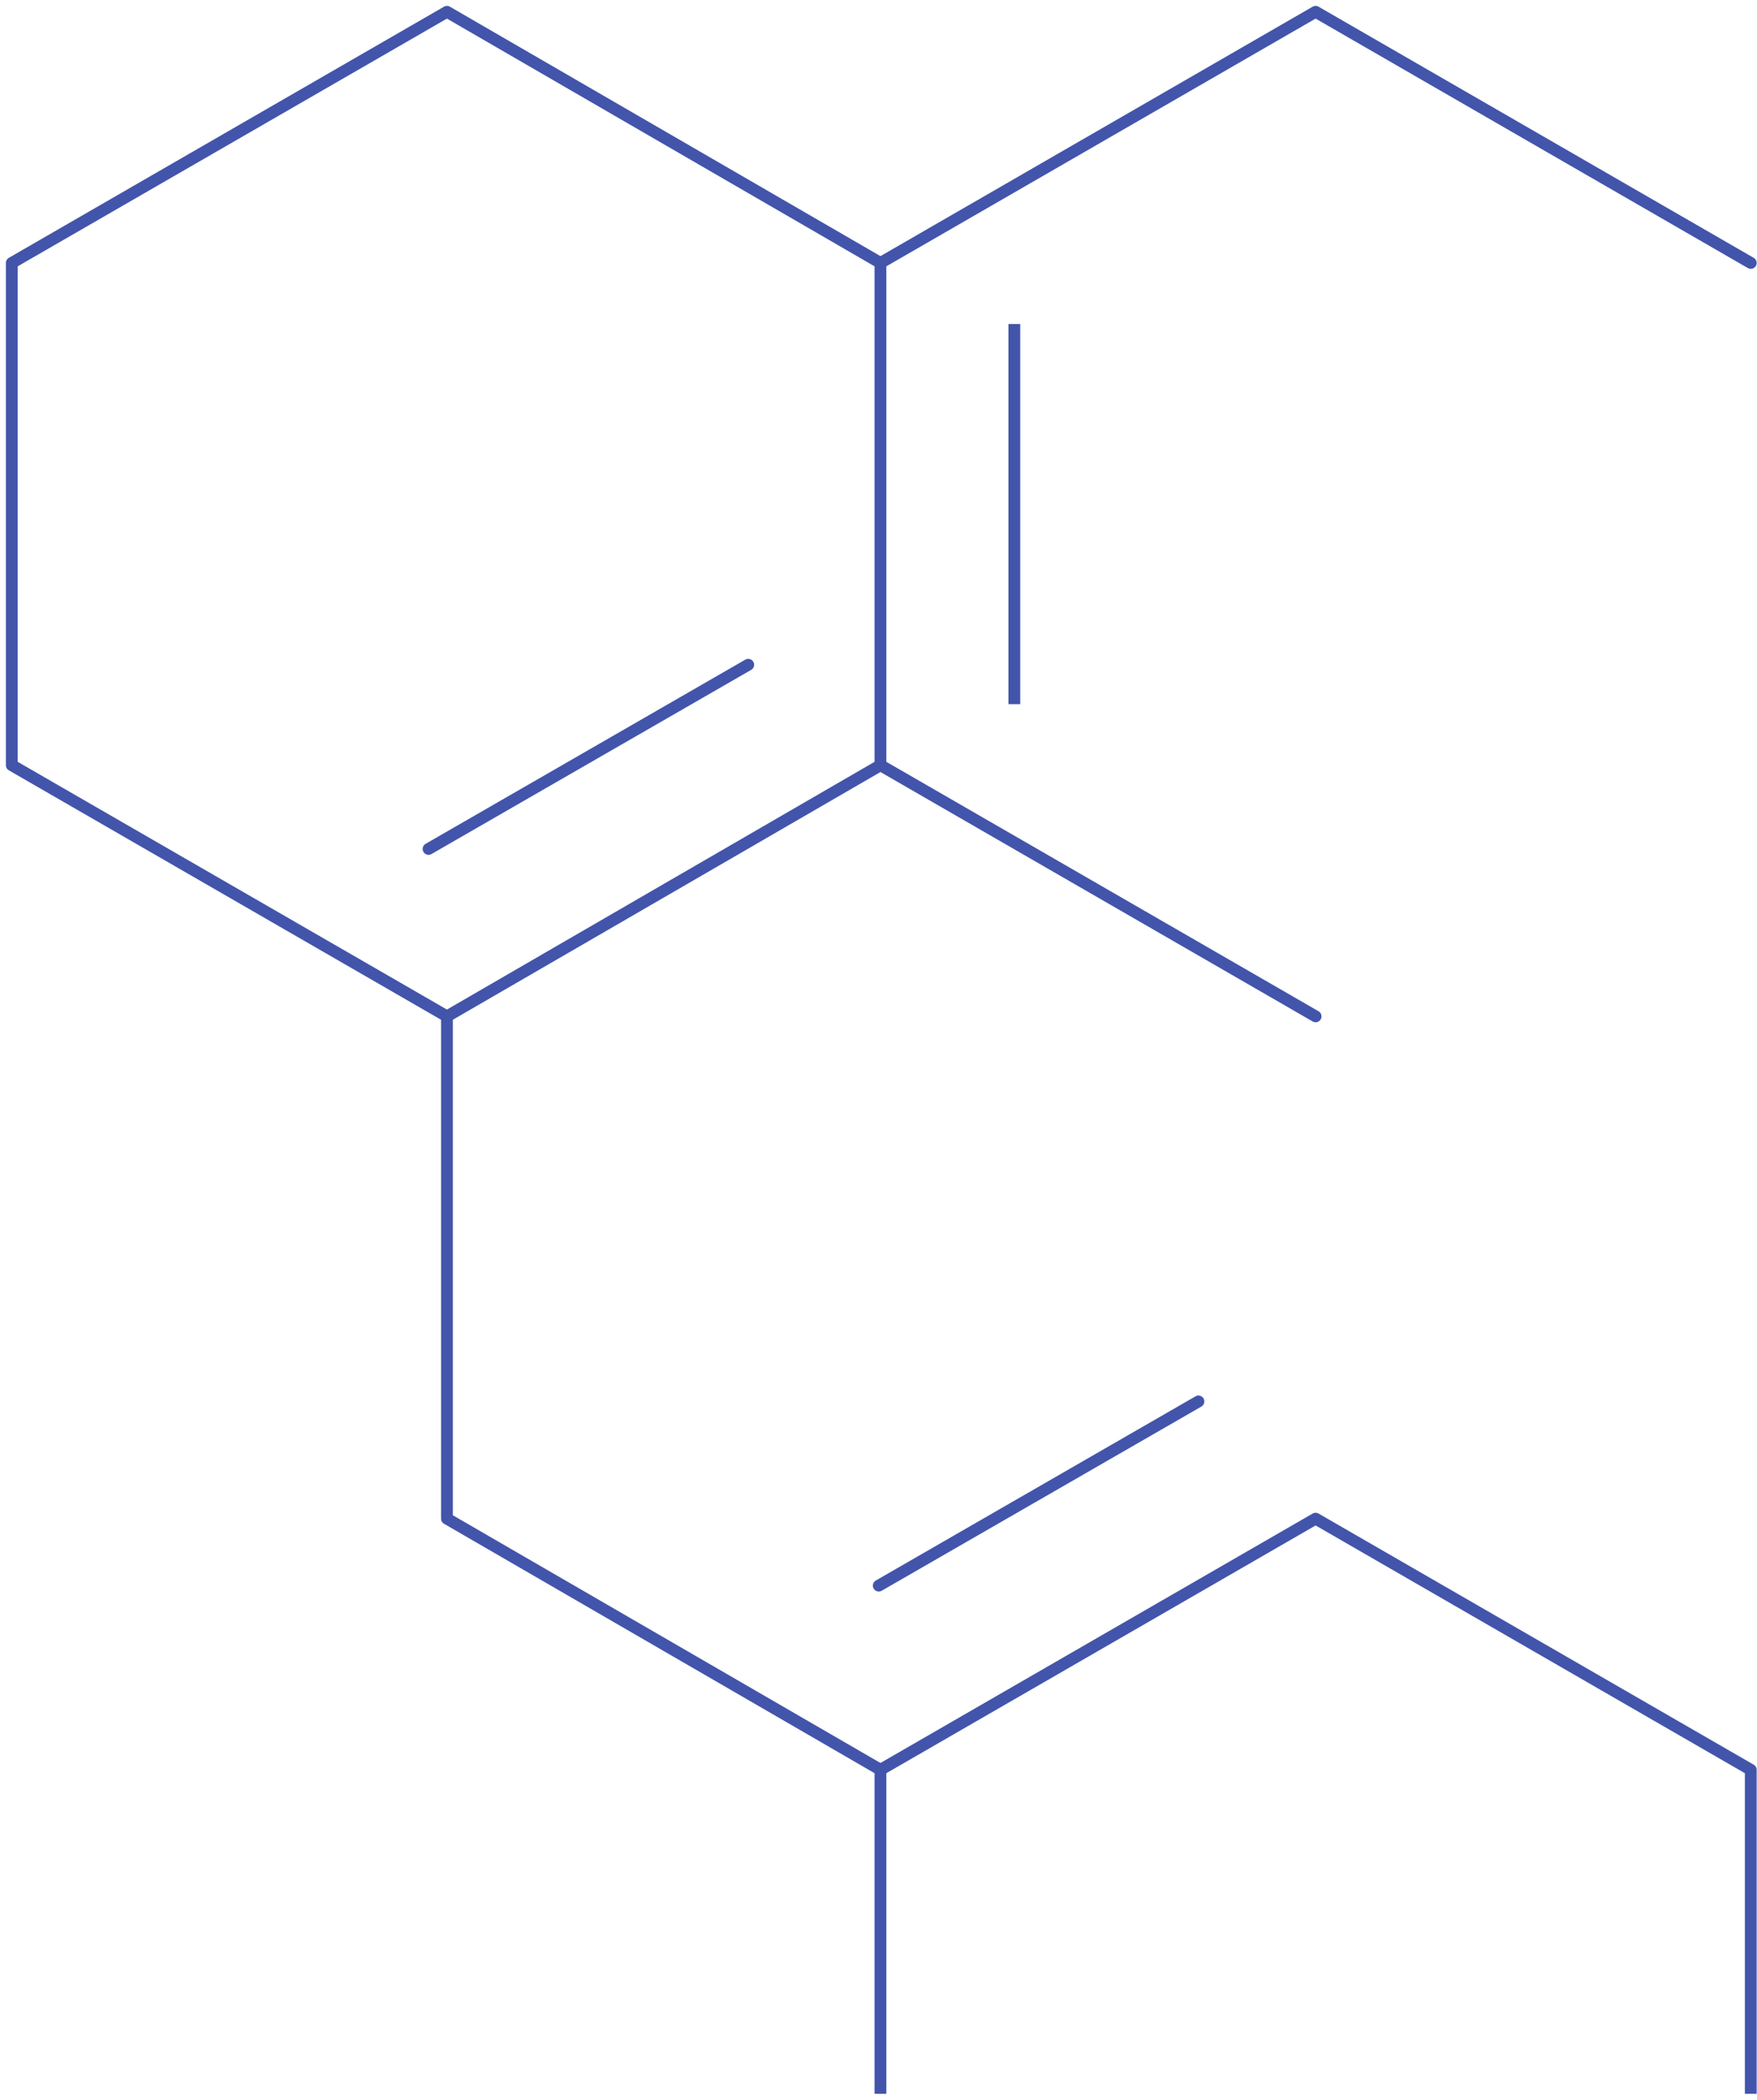 <svg xmlns="http://www.w3.org/2000/svg" width="149" height="178" fill="none" viewBox="0 0 149 178"><g opacity=".8"><path fill-rule="evenodd" stroke="#132B96" stroke-linecap="round" stroke-linejoin="round" d="M1 22.29L37.903 1L74.665 22.29V64.871L37.903 86.161L1 64.871V22.29Z" clip-rule="evenodd"/><path stroke="#132B96" stroke-linecap="square" stroke-linejoin="round" d="M74.665 177V150.032L111.568 128.742L148.471 150.032V177"/><path stroke="#132B96" stroke-linecap="round" stroke-linejoin="round" d="M74.665 22.29L111.568 1L148.471 22.29"/><path stroke="#132B96" stroke-linecap="round" stroke-linejoin="round" d="M74.665 64.871L111.568 86.161"/><path stroke="#132B96" stroke-linecap="round" stroke-linejoin="round" d="M74.665 150.032L37.903 128.742V86.161"/><path stroke="#132B96" stroke-linecap="round" stroke-linejoin="round" d="M63.452 56.355L36.342 71.968"/><path stroke="#132B96" stroke-linecap="round" stroke-linejoin="round" d="M101.632 118.806L74.523 134.419"/><path stroke="#132B96" stroke-linecap="square" stroke-linejoin="round" d="M86.019 27.968V59.194"/></g></svg>